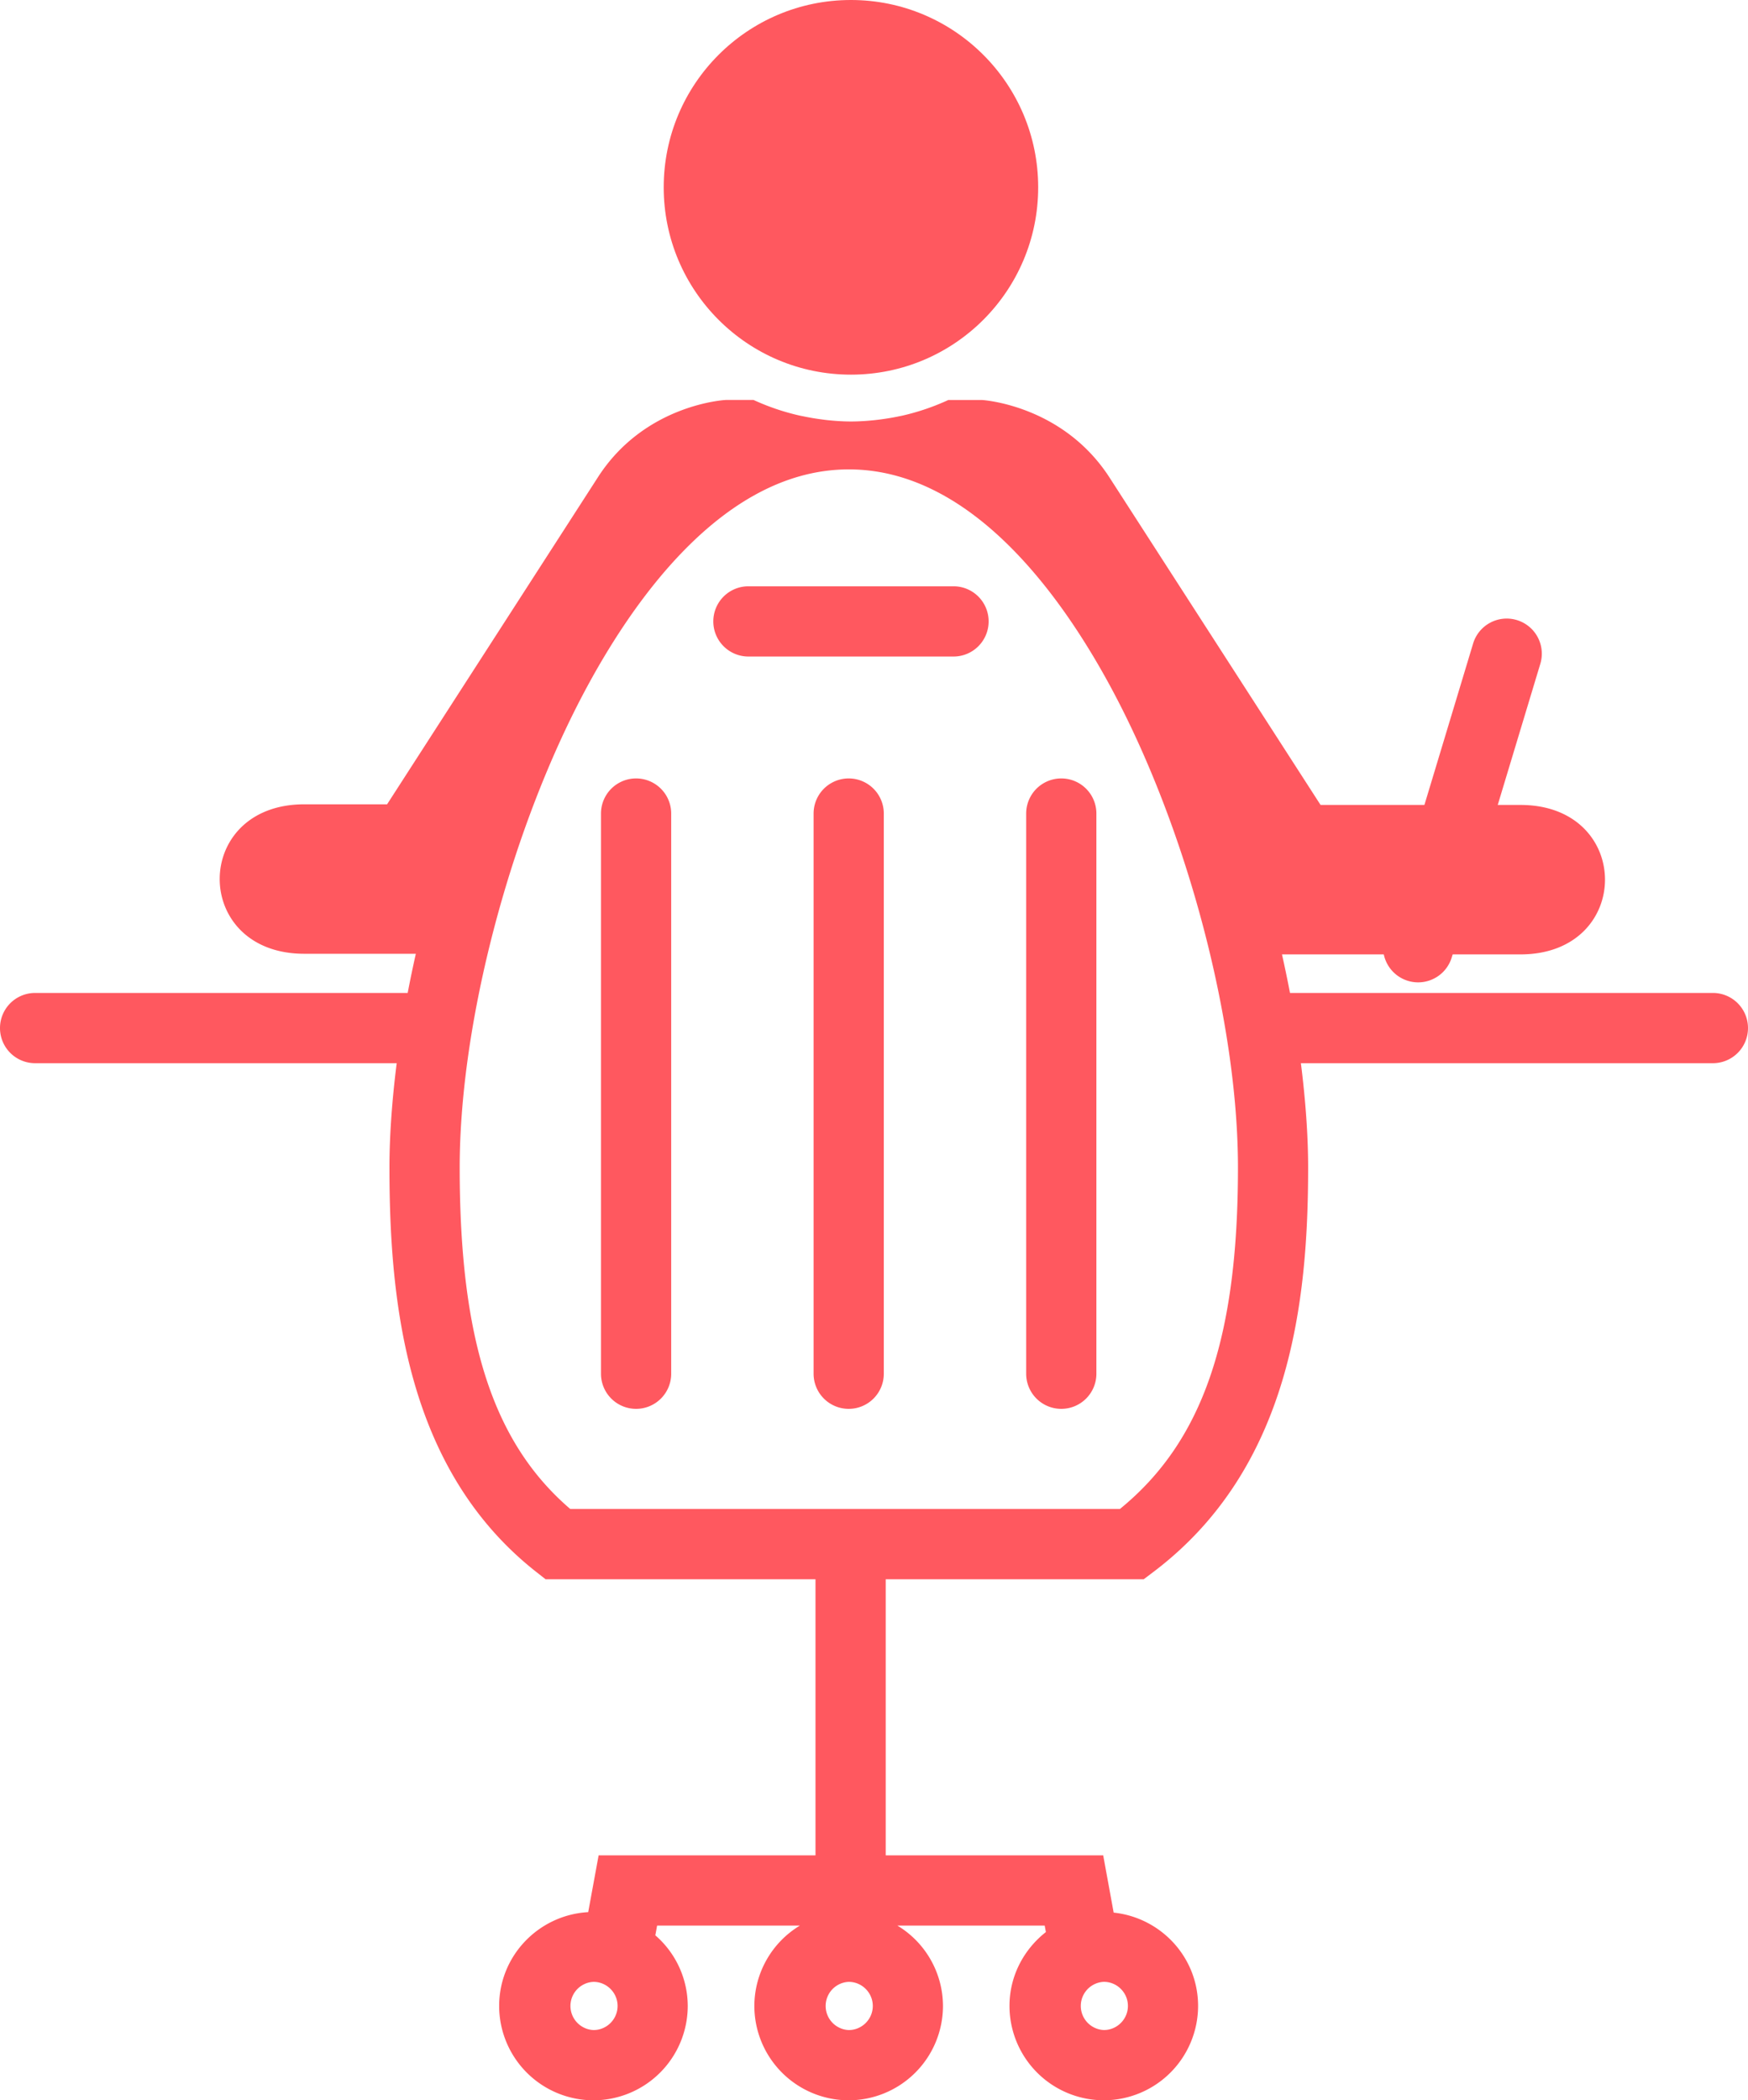 <svg xmlns="http://www.w3.org/2000/svg" xmlns:xlink="http://www.w3.org/1999/xlink" viewBox="0 0 79.503 95.481" height="95.481" width="79.503" data-background-color="#ffffff" preserveAspectRatio="xMidYMid meet" id="tight-bounds"><g><svg viewBox="0 0 79.503 95.481" height="95.481" width="79.503"><g><svg viewBox="0 0 79.503 95.481" height="95.481" width="79.503"><g id="textblocktransform"><svg viewBox="0 0 79.503 95.481" height="95.481" width="79.503" id="textblock"><g><svg viewBox="0 0 79.503 95.481" height="95.481" width="79.503"><g><svg viewBox="0 0 79.503 95.481" height="95.481" width="79.503"><g><svg xmlns="http://www.w3.org/2000/svg" xmlns:xlink="http://www.w3.org/1999/xlink" version="1.1" x="0" y="0" viewBox="12.657 5.152 74.686 89.696" enable-background="new 0 0 100 100" xml:space="preserve" height="95.481" width="79.503" class="icon-icon-0" data-fill-palette-color="accent" id="icon-0"><path fill="#ff585f" d="M73.25 47.105A1.5 1.5 0 0 1 71.814 45.171L75.589 32.665A1.5 1.5 0 1 1 78.46 33.533L74.685 46.039A1.5 1.5 0 0 1 73.25 47.105" data-fill-palette-color="accent"/><path fill="#ff585f" d="M85.844 47.557H67.774A54 54 0 0 0 67.432 45.911H77.618C82.438 45.911 82.438 39.528 77.618 39.528H69.08L60.053 25.53C58.035 22.426 54.612 22.234 54.612 22.234H53.176C52.551 22.522 51.891 22.748 51.205 22.904 51.17 22.912 51.133 22.918 51.098 22.925 50.82 22.985 50.537 23.031 50.252 23.068 50.17 23.078 50.088 23.089 50.006 23.097 49.68 23.13 49.35 23.152 49.016 23.152S48.356 23.13 48.032 23.097C47.935 23.087 47.84 23.074 47.744 23.061A10 10 0 0 1 47.024 22.94C46.94 22.923 46.854 22.908 46.77 22.888A10 10 0 0 1 44.854 22.233H43.665S40.241 22.398 38.224 25.502L29.196 39.501H25.659C20.839 39.501 20.839 45.884 25.659 45.884H30.424C30.298 46.444 30.182 47.002 30.076 47.557H14.157A1.5 1.5 0 1 0 14.157 50.557H29.606C29.412 52.108 29.297 53.613 29.297 55.011 29.297 60.755 30.009 67.907 35.559 72.275L35.967 72.596H47.5V84.387H38.234L37.789 86.812C35.674 86.931 33.984 88.674 33.984 90.819A4.033 4.033 0 0 0 38.013 94.848 4.034 4.034 0 0 0 42.042 90.819 4 4 0 0 0 40.657 87.803L40.733 87.387H46.833A4.02 4.02 0 0 0 44.888 90.819 4.033 4.033 0 0 0 48.917 94.848 4.035 4.035 0 0 0 52.947 90.819 4.02 4.02 0 0 0 51 87.387H57.293L57.344 87.663C56.405 88.401 55.789 89.534 55.789 90.818A4.033 4.033 0 0 0 59.818 94.847 4.034 4.034 0 0 0 63.847 90.818C63.847 88.741 62.261 87.047 60.24 86.832L59.793 84.387H50.5V72.596H61.524L61.924 72.294C67.795 67.87 68.549 60.733 68.549 55.011 68.549 53.613 68.434 52.108 68.24 50.557H85.842A1.5 1.5 0 0 0 85.844 47.557M38.015 91.848A1.03 1.03 0 0 1 38.015 89.79C38.581 89.79 39.044 90.252 39.044 90.819S38.582 91.848 38.015 91.848M59.82 89.789C60.386 89.789 60.849 90.251 60.849 90.818S60.386 91.847 59.82 91.847A1.03 1.03 0 0 1 59.82 89.789M48.919 91.848A1.03 1.03 0 0 1 48.919 89.79C49.485 89.79 49.948 90.252 49.948 90.819S49.486 91.848 48.919 91.848M60.506 69.596H37.023C33.716 66.759 32.298 62.355 32.298 55.011 32.298 49.273 34.16 41.749 37.041 35.844 38.982 31.868 43.105 25.198 48.926 25.198 54.745 25.198 58.868 31.868 60.807 35.844 63.69 41.749 65.551 49.272 65.551 55.011 65.551 62.317 64.037 66.72 60.506 69.596" data-fill-palette-color="accent"/><path fill="#ff585f" d="M61.693 70.567" data-fill-palette-color="accent"/><g fill="#ff585f" data-fill-palette-color="accent"><path fill="#ff585f" d="M39.835 65.319A1.5 1.5 0 0 1 38.335 63.819V39.896A1.5 1.5 0 1 1 41.335 39.896V63.819A1.5 1.5 0 0 1 39.835 65.319" data-fill-palette-color="accent"/><path fill="#ff585f" d="M48.919 65.319A1.5 1.5 0 0 1 47.419 63.819V39.896A1.5 1.5 0 1 1 50.419 39.896V63.819A1.5 1.5 0 0 1 48.919 65.319" data-fill-palette-color="accent"/><path fill="#ff585f" d="M58.002 65.319A1.5 1.5 0 0 1 56.502 63.819V39.896A1.5 1.5 0 1 1 59.502 39.896V63.819A1.5 1.5 0 0 1 58.002 65.319" data-fill-palette-color="accent"/></g><circle fill="#ff585f" cx="49.015" cy="13.152" r="8" data-fill-palette-color="accent"/><path fill="#ff585f" d="M53.398 33.19H44.634A1.5 1.5 0 1 1 44.634 30.19H53.398A1.5 1.5 0 1 1 53.398 33.19" data-fill-palette-color="accent"/></svg></g></svg></g></svg></g></svg></g></svg></g><g/></svg></g><defs/></svg>